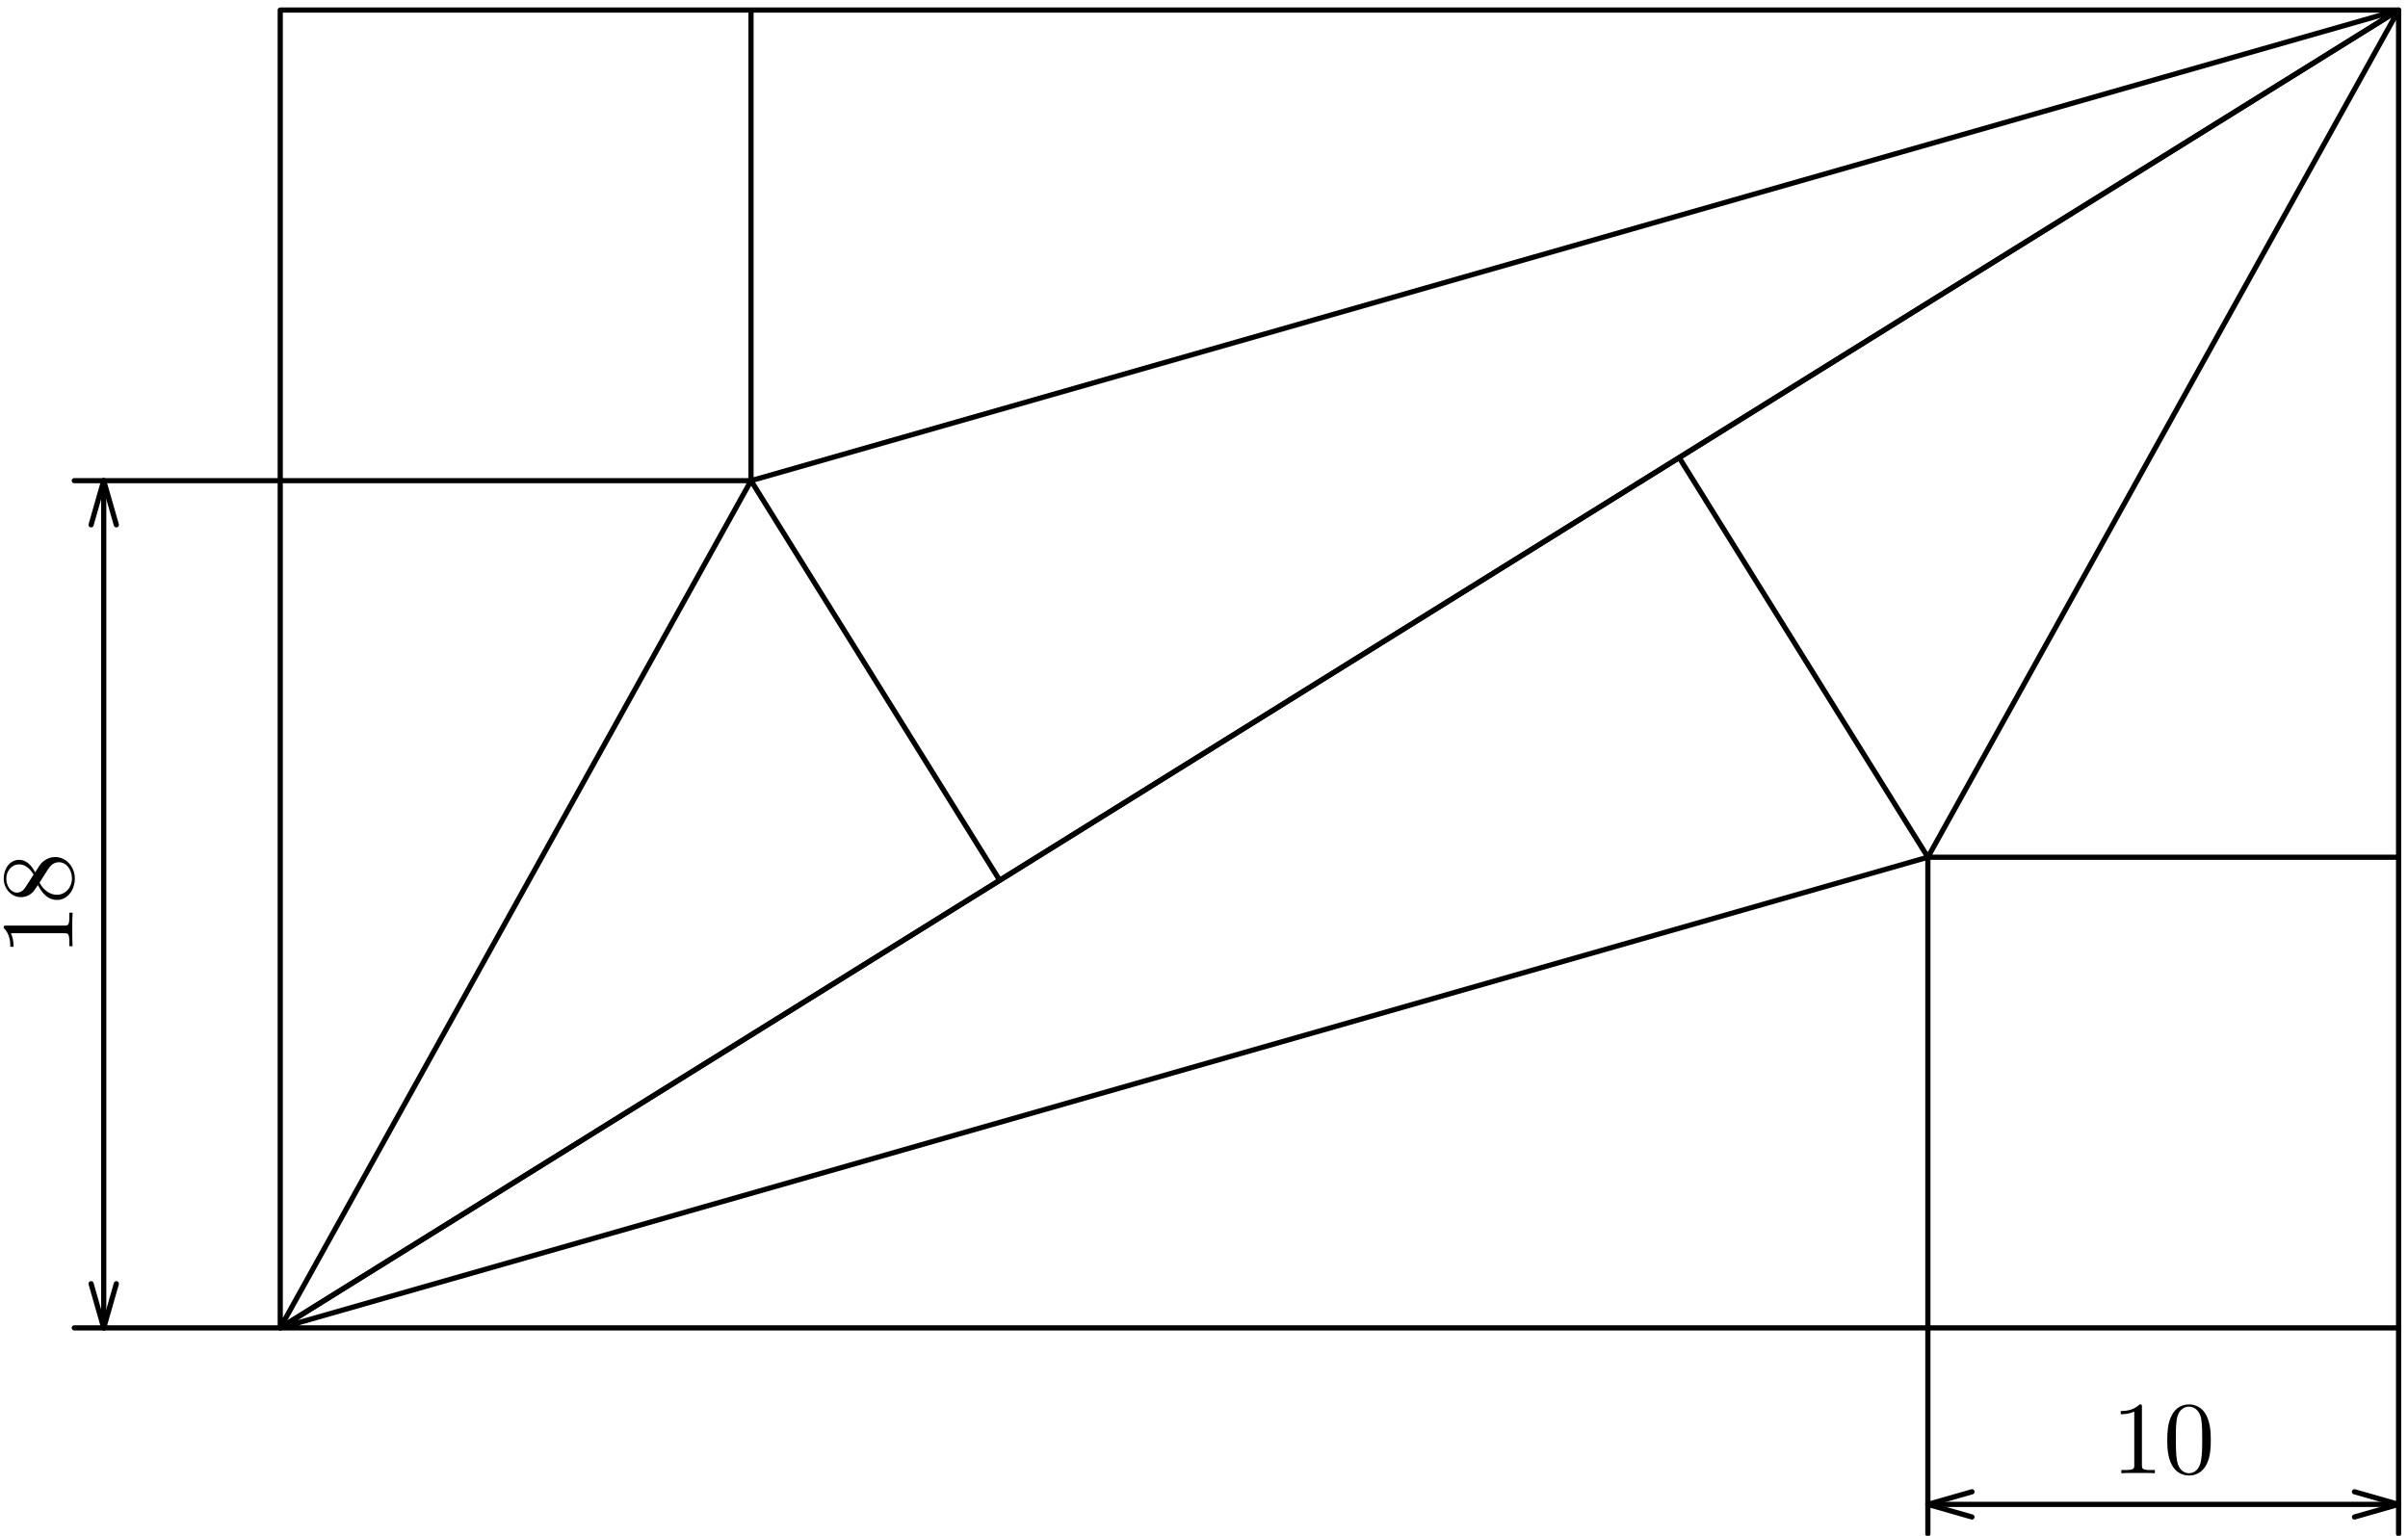 <?xml version='1.0' encoding='UTF-8'?>
<!-- This file was generated by dvisvgm 3.1.1 -->
<svg version='1.1' xmlns='http://www.w3.org/2000/svg' xmlns:xlink='http://www.w3.org/1999/xlink' width='232pt' height='148pt' viewBox='0 -148 232 148'>
<g id='page1'>
<g transform='matrix(1 0 0 -1 0 0)'>
<path d='M27 20.039L231.094 147.031H27V20.039L72.356 101.68L231.094 147.031H72.356V101.68H27H72.356L96.316 63.168' stroke='#000' fill='none' stroke-width='.5' stroke-miterlimit='10' stroke-linecap='round' stroke-linejoin='round'/>
<path d='M231.094 147.031L27 20.039H231.094V147.031L185.742 65.395L27 20.039H185.742V65.395H231.094H185.742L161.781 103.902' stroke='#000' fill='none' stroke-width='.5' stroke-miterlimit='10' stroke-linecap='round' stroke-linejoin='round'/>
<path d='M27 20.039H7.156' stroke='#000' fill='none' stroke-width='.5' stroke-miterlimit='10' stroke-linecap='round' stroke-linejoin='round'/>
<path d='M27 101.68H7.156' stroke='#000' fill='none' stroke-width='.5' stroke-miterlimit='10' stroke-linecap='round' stroke-linejoin='round'/>
<path d='M9.992 20.039V101.68' stroke='#000' fill='none' stroke-width='.5' stroke-miterlimit='10' stroke-linecap='round' stroke-linejoin='round'/>
<path d='M8.777 24.293L9.992 20.039L11.207 24.293' stroke='#000' fill='none' stroke-width='.5' stroke-miterlimit='10' stroke-linecap='round' stroke-linejoin='round'/>
<path d='M11.207 97.426L9.992 101.68L8.777 97.426' stroke='#000' fill='none' stroke-width='.5' stroke-miterlimit='10' stroke-linecap='round' stroke-linejoin='round'/>
<path d='M231.094 20.039V.199' stroke='#000' fill='none' stroke-width='.5' stroke-miterlimit='10' stroke-linecap='round' stroke-linejoin='round'/>
<path d='M185.742 20.039V.199' stroke='#000' fill='none' stroke-width='.5' stroke-miterlimit='10' stroke-linecap='round' stroke-linejoin='round'/>
<path d='M231.094 3.031H185.742' stroke='#000' fill='none' stroke-width='.5' stroke-miterlimit='10' stroke-linecap='round' stroke-linejoin='round'/>
<path d='M226.844 1.816L231.094 3.031L226.844 4.246' stroke='#000' fill='none' stroke-width='.5' stroke-miterlimit='10' stroke-linecap='round' stroke-linejoin='round'/>
<path d='M189.992 4.246L185.742 3.031L189.992 1.816' stroke='#000' fill='none' stroke-width='.5' stroke-miterlimit='10' stroke-linecap='round' stroke-linejoin='round'/>
<path d='M.617 58.806C.378 58.806 .358 58.806 .358 58.577C.996 57.96 .996 57.083 .996 56.764H1.304C1.304 56.963 1.304 57.551 1.045 58.069H6.205C6.564 58.069 6.683 58.039 6.683 57.143V56.824H6.992C6.962 57.173 6.962 58.039 6.962 58.438C6.962 58.836 6.962 59.703 6.992 60.051H6.683V59.733C6.683 58.836 6.574 58.806 6.205 58.806H.617ZM2.44 62.483C2.141 62.024 1.802 61.985 1.633 61.985C1.025 61.985 .607 62.632 .607 63.339C.607 64.066 1.125 64.704 1.842 64.704C2.41 64.704 2.888 64.316 3.237 63.718L2.44 62.483ZM3.386 63.937C3.018 64.654 2.5 65.142 1.842 65.142C.926 65.142 .358 64.256 .358 63.349C.358 62.353 1.095 61.546 2.022 61.546C2.201 61.546 2.649 61.566 3.117 61.985C3.237 62.094 3.486 62.463 3.655 62.712C3.944 62.134 4.502 61.277 5.488 61.277C6.544 61.277 7.211 62.293 7.211 63.339C7.211 64.465 6.385 65.411 5.319 65.411C4.96 65.411 4.512 65.302 4.093 64.923C3.884 64.734 3.785 64.575 3.386 63.937ZM3.805 62.941L4.582 64.166C4.771 64.445 5.07 64.913 5.677 64.913C6.414 64.913 6.932 64.166 6.932 63.349C6.932 62.493 6.315 61.776 5.488 61.776C4.91 61.776 4.273 62.094 3.805 62.941Z'/>
<path d='M206.365 12.407C206.365 12.647 206.365 12.666 206.136 12.666C205.518 12.029 204.642 12.029 204.323 12.029V11.72C204.522 11.72 205.11 11.72 205.628 11.979V6.819C205.628 6.461 205.598 6.341 204.701 6.341H204.383V6.032C204.731 6.062 205.598 6.062 205.996 6.062C206.395 6.062 207.262 6.062 207.61 6.032V6.341H207.292C206.395 6.341 206.365 6.451 206.365 6.819V12.407ZM213 9.22C213 10.017 212.95 10.813 212.602 11.551C212.143 12.507 211.326 12.666 210.908 12.666C210.31 12.666 209.583 12.407 209.175 11.481C208.856 10.794 208.806 10.017 208.806 9.22C208.806 8.473 208.846 7.576 209.255 6.819C209.683 6.012 210.41 5.813 210.898 5.813C211.436 5.813 212.193 6.022 212.632 6.968C212.95 7.656 213 8.433 213 9.22ZM210.898 6.032C210.51 6.032 209.922 6.281 209.742 7.237C209.633 7.835 209.633 8.752 209.633 9.339C209.633 9.977 209.633 10.634 209.713 11.172C209.902 12.357 210.649 12.447 210.898 12.447C211.227 12.447 211.884 12.268 212.073 11.282C212.173 10.724 212.173 9.967 212.173 9.339C212.173 8.592 212.173 7.915 212.064 7.277C211.914 6.331 211.346 6.032 210.898 6.032Z'/>
</g>
</g>
</svg>
